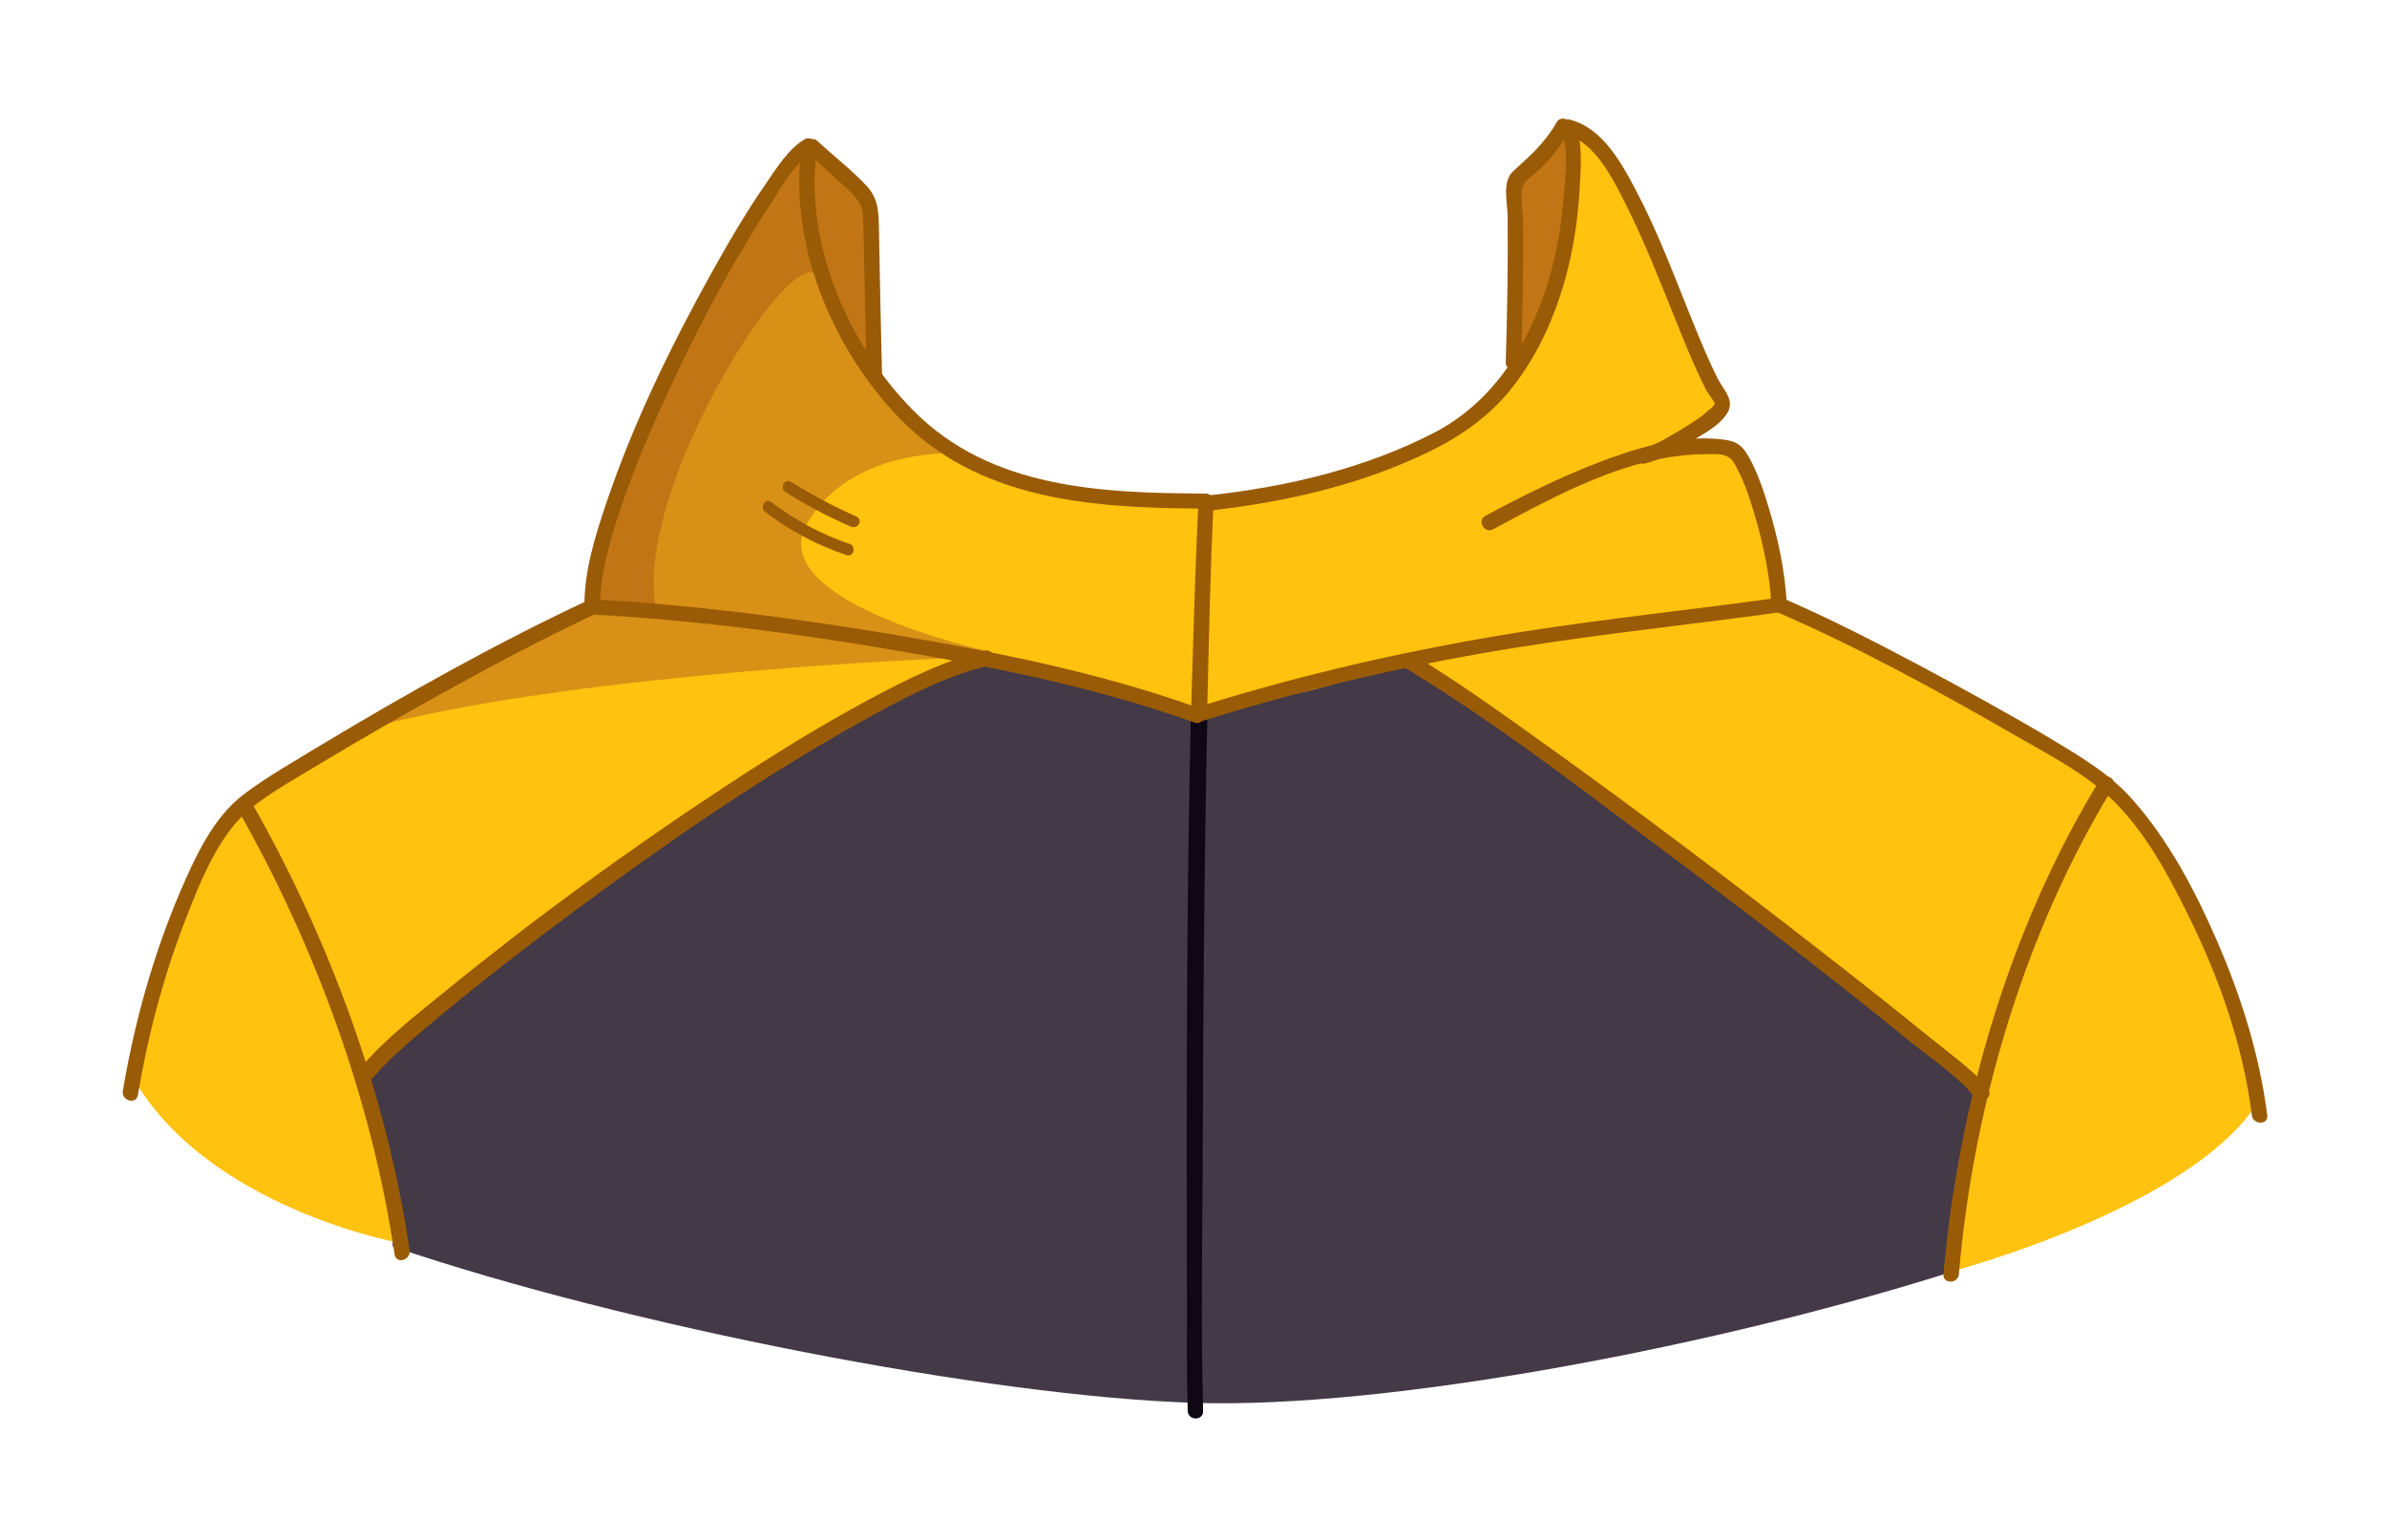 <?xml version="1.0" encoding="utf-8"?>
<!-- Generator: Adobe Illustrator 19.2.0, SVG Export Plug-In . SVG Version: 6.00 Build 0)  -->
<svg version="1.1" id="Layer_1" xmlns="http://www.w3.org/2000/svg" xmlns:xlink="http://www.w3.org/1999/xlink" x="0px" y="0px"
	 viewBox="0 0 620 400" style="enable-background:new 0 0 620 400;" xml:space="preserve">
<style type="text/css">
	.st0{fill:#FFC20E;}
	.st1{fill:#433947;}
	.st2{fill:#CE2041;}
	.st3{fill:#D89016;}
	.st4{fill:#C27514;}
	.st5{fill:#0F0814;}
	.st6{fill:#995B05;}
</style>
<g>
	<path class="st0" d="M580,264.1c-5.2-14.9-11.2-29.8-18.8-43.7c-3.6-6.6-7.5-12.3-12.6-17.1c-0.1-0.6-0.7-1.1-1.3-1.2
		c-1.6-1.4-3.3-2.7-5.2-4c-11.8-7.7-24.2-14.5-36.6-21.1c-13.7-7.4-27.6-14.8-41.9-21c-0.3-5.5-1.3-11-2.5-16.4
		c-3.6-7-4.7-13.7-10.4-22.9c-0.3,0-3.6-1.8-6.3-1.8c-2.9,0-7.2,0.7-9.8,0.9c0.1,0,2.1-2.1,2.2-2.2c1.8-1,8.6-6.8,10.6-8.2
		c-7.5-11.9-22.7-55-34-69.2c-7.8-9.8-15.1,12.2-19.8,10.2c-1.2,5.8,1.7,33-0.6,38.5c1.4,20.8-6.6,18.3-26,32.2
		c-16.4,11.8-78,15.6-92.6,9.9c-8.6-3.4-30.1,2.6-59.4-48.1c-5.3-17.5-5-29.5-5.3-39.1c-7.9,6.3-22.8,25.1-35.2,55.4l-9,20.6
		l-6.3,15.6c0,0-0.9,10-6.6,21.5c-0.1,1.2-0.2,2.5-0.2,3.7c-28.9,13.6-57.4,29.3-84,46.9c-1.9,1.2-3.5,2.5-5,3.9
		c-0.7,0.1-1.4,0.7-1.5,1.4c-3.5,3.6-6.1,7.8-8.6,13.1c-6.4,13.4-11.2,27.7-15.7,41.8c-1.2,4-2.5,8-3.6,12
		c3.5,9.9,548.8,16.2,552.8,10C584.8,278.6,582.5,271.3,580,264.1z"/>
	<path class="st1" d="M542.1,198.1c-11.8-7.7-24.2-14.5-36.6-21.1c-13.3-7.1-26.7-14.3-40.5-20.3c-6.7,3.3-15.4,3.4-22.7,3.9
		c-13.3,0.8-26.7,1.8-40,3.4c-14.8,1.8-29.1,5.5-43.3,9.8c-6.8,2.1-13.6,4.4-20.6,6c-4,0.9-8.1,1.3-12.2,1.6c-0.5,0-3.2,0.2-3.5,0.2
		c-1.5,0.1-0.6-0.1-2,0.8c-1.4,0.9-2.8,1.4-4.2,1.7c-2.8,1.5-6.1,2-9.2,0.9c-6.1-2.2-12.7-3.8-19-5.3c-6.3-1.6-12.4-3.8-18.7-5.3
		c-7-1.7-13.4-2.4-20.4-3.9c-6.6-1.4-13-3.6-19.7-5c-6.3-1.3-12.6-2.2-19-2.4c-3.7-0.2-7.3-0.2-10.9-1.1c-2.9-0.7-5.3-1.5-8-1.7
		c-6.8-0.4-13.6-0.6-20.3-0.9c-3.7-0.2-7.5-0.4-11-1.4c-1.4-0.4-2.9-1-4.3-1.5c-0.2-0.1-0.4-0.2-0.6-0.2c-1.1,0.3-2.1,0.4-3.1,0.4
		v0.1c-28.9,13.6-57.4,29.3-84,46.9c-1.8,1.1-3.3,2.3-4.7,3.6c0.7,1.8,1.3,3.6,1.8,5.5c1.3,1.3,2.3,2.7,3.2,4.3
		c10.1,19.2,15.8,40.7,21.5,61.6c3.1,11.2,7.2,22.5,9.2,34.1c1.6,3,2.5,6.4,2.7,10c0,0.3,0,0.7,0,1c60.6,20.6,155.1,39,208.4,40.6
		c50.8,1.6,137-15,198-34.5c6.2-15.1,7.6-31.5,10.8-47.3c2.1-10.5,6.1-20.3,8.9-30.6c2.4-9,4.5-18.1,7.1-27c2.2-7.7,4.9-17,8.9-25.5
		C543.4,199,542.8,198.6,542.1,198.1z"/>
	<g>
		<path class="st0" d="M104,322.9c-0.2-1.4-10.1-44.3-10.1-44.3l8.1-6.7l50.5-40.2l46.4-32.6l36.6-20.1l16.7-7.4l-9.6-3.6l-45.3-8.3
			l-43.6-2.1l-44.3,23.1l-47.7,28.2l-15.6,29.7l-12.3,40C52.7,313.7,104,322.9,104,322.9z"/>
		<path class="st0" d="M386.9,135.6c-0.9-11.6,46.6-26.5,47.1-31.3s-16-55.5-20.5-55.5s-4.4-6-4.4-6V35l6.6,1.6l7.9,11.9l9.7,24.1
			l10,24.5l4.1,7.2l-4.2,5.3l-10.4,6.3l-8.3,3.4l-17.1,6.3L386.9,135.6z"/>
		<path class="st0" d="M365.7,171.2c2-1.8,4.7-2.1,7.3-2.6c3.7-0.7,7.4-1.8,11.1-2.3c9.2-1.4,18.6-1.9,27.8-3.6
			c9.2-1.7,18.3-2.2,27.5-3.4c4.8-0.6,9.5-1,14.3-1.8c2.7-0.4,5.4-1.6,8.1-1.8l-1.1-9.5L455,125l-3.8-7.5l-7.9-1.6l-3.8,1.6
			c0,0,11,35.5,6.8,35.4c-23.5-0.3-107.2,13.4-124.3,23.1c-5.8,3.3-9.3,8.9-9.3,8.9l52.8-12.9C365.4,171.7,365.4,171.4,365.7,171.2z
			"/>
		<path class="st0" d="M583.4,271.5l-14.9-38.2l-13.8-23.2l-7.1-6.5l-53.2-30.3l-32.1-14.9l-0.1-1c-2.3,0.2-4.7,0.3-7,0.7
			c-4.5,0.7-8.9,2.1-13.5,2.8c-8.7,1.3-17.3,1.3-26,2.9c-8.1,1.6-16.2,2.3-24.4,3.4c-4.7,0.6-9.3,1.4-13.9,2.4
			c-2.9,0.7-7.3,0.7-9.9,2.5l3.7,2.9l64.8,45.4l39.1,29.3c0,0,40.8,30.2,39.5,31.5c-1.3,1.3-5.5,30.5-5.5,30.5l-2.3,18.6
			c0,0,62.9-16.6,79.9-44.4C588.7,282.8,583.4,271.5,583.4,271.5z"/>
	</g>
	<polygon class="st2" points="211,38.1 226.6,51.9 226.8,69.4 227.2,97 215,77.8 210,49.3 	"/>
	<g>
		<path class="st3" d="M245.9,171c0,0-92,3.5-146.6,17.2c-10.3,2.6,54.6-30.6,54.6-30.6l70.4,7L245.9,171z"/>
		<path class="st3" d="M256.3,169.1c0,0-58.6-12.9-46.6-33.3c11.6-19.9,39.6-18.1,39.6-18.1l-22.1-19.3l-0.4-29l-0.2-17.5L211,38.1
			l-6.8,5.8l-17.4,27.6l-20.5,41.9l-8,23.4l-4.4,22.6l48.9,12.3L256.3,169.1z"/>
		<polygon class="st4" points="225.5,95.3 216.6,81.8 210,55.5 211,38.1 219.6,45.7 226.6,51.9 226.9,78 		"/>
		<path class="st4" d="M393.3,92.1l-0.1-43.5c0,0,5.8-6.6,6.5-7.1s8-8.6,8-8.6l1.4,8v17L398,90.4L393.3,92.1z"/>
		<path class="st4" d="M170.2,157.1c-4.7-29.3,31.5-88.3,40.8-86.3c7.5,1.6-1.4-30.9-1.4-30.9l-6.9,3.4l-10.4,17.4L173,98.5
			l-13.8,33l-5.3,19.1l1.7,9.2C155.5,159.7,170.8,160.8,170.2,157.1z"/>
	</g>
	<g>
		<g>
			<path class="st5" d="M312.4,299.8c0.1-37.8,0.4-75.7,1.2-113.5c-0.6,0.2-1.2,0.4-1.8,0.5c-0.8,0.1-1.6,0.1-2.5,0
				c-1.2,51-1.1,102-1,153c0,8.9-0.1,17.8,0.2,26.7c0.1,2.6,4.1,2.6,4,0C311.9,344.3,312.3,322,312.4,299.8z"/>
		</g>
		<g>
			<path class="st6" d="M311.3,183.9c-25.3-9.1-51.9-14.4-78.3-18.9c-26.2-4.4-52.7-7.9-79.2-9.3c0.7,0.7,1.3,1.3,2,2
				c0-7.7,2.1-15.3,4.4-22.6c3.1-9.8,7-19.3,11.2-28.6c8.2-18.2,17.4-36.1,28.3-52.8c2.9-4.5,6.4-11.2,11.3-14
				c2.2-1.3,0.2-4.7-2-3.5c-4.2,2.4-7.3,7.5-10,11.4c-5.2,7.5-9.8,15.4-14.2,23.3c-10.6,19.1-20.3,39-27.3,59.7
				c-2.9,8.6-5.8,17.8-5.7,27c0,1.1,0.9,1.9,2,2c26.7,1.5,53.3,4.9,79.7,9.5c25.9,4.4,52,9.7,76.8,18.6
				C312.7,188.6,313.7,184.8,311.3,183.9L311.3,183.9z"/>
		</g>
		<g>
			<path class="st6" d="M152.8,155.9c-23.9,11.2-47.1,24.2-69.7,37.8c-6.7,4.1-13.7,8-20,12.8c-7.8,6-12.4,16.1-16.2,24.9
				c-7.1,16.6-12,34.2-15,52c-0.4,2.5,3.4,3.6,3.9,1.1c2.6-15.6,6.7-31,12.4-45.7c3.8-9.7,8.5-21.9,16.8-28.7
				c5.8-4.7,12.7-8.4,19.1-12.3c10.5-6.3,21.1-12.4,31.8-18.3c12.8-7.1,25.7-13.9,38.9-20.1C157.2,158.3,155.2,154.9,152.8,155.9
				L152.8,155.9z"/>
		</g>
		<g>
			<path class="st6" d="M61.6,210c20.1,35.2,35,75.7,40.9,115.9c0.4,2.5,4.2,1.5,3.9-1.1c-5.9-40.5-21-81.3-41.3-116.8
				C63.8,205.7,60.3,207.7,61.6,210L61.6,210z"/>
		</g>
		<g>
			<path class="st6" d="M96.8,280c5.3-6.1,11.8-11.3,18-16.5c10.5-8.7,21.3-17.1,32.2-25.2c24.3-18.1,49.3-35.5,75.7-50.3
				c10.8-6,22.1-12.3,34.2-15.1c2.5-0.6,1.4-4.4-1.1-3.9c-10.4,2.5-20.3,7.5-29.7,12.5c-12.9,6.9-25.3,14.6-37.6,22.7
				c-25,16.4-49.3,34.1-72.5,53c-7.6,6.2-15.7,12.4-22.1,19.9C92.3,279.1,95.1,282,96.8,280L96.8,280z"/>
		</g>
		<g>
			<path class="st6" d="M312.6,187.2c27.2-8.5,55.1-14.9,83.2-19.3c22.2-3.5,44.5-5.8,66.8-8.9c0.8-0.1,1.5-1.1,1.5-1.9
				c-0.4-8.6-2.3-17.4-4.8-25.6c-1.3-4.3-2.8-8.7-5-12.7c-2.2-3.9-3.9-4.4-8.4-4.8c-10.5-0.8-21.2,2.5-30.9,6.2
				c-10.1,3.9-19.7,8.7-29.2,13.8c-2.3,1.2-0.2,4.7,2,3.5c16.4-8.8,35.2-19.2,54.3-19.5c1.9,0,4.4-0.3,6.2,0.4
				c1.7,0.7,2.1,1.8,3,3.5c2,3.8,3.3,7.9,4.5,12c2.2,7.5,3.9,15.4,4.3,23.3c0.5-0.6,1-1.3,1.5-1.9c-22.2,3.1-44.6,5.4-66.8,8.9
				c-28.2,4.5-56,10.8-83.2,19.3C309.1,184.1,310.2,188,312.6,187.2L312.6,187.2z"/>
		</g>
		<g>
			<path class="st6" d="M427.2,120.4c4.1-0.9,8.1-3.4,11.6-5.5c3.2-1.9,7.9-4.3,9.9-7.7c1.9-3.2-0.9-5.8-2.4-8.6
				c-2.5-4.9-4.6-10.1-6.7-15.2c-4.6-11.3-8.8-22.8-14.5-33.6c-3.7-7.1-8.8-16.6-17.3-18.7c-1.8-0.5-3,1.4-2.3,2.9
				c2.2,4.9,0.9,13.5,0.5,18.8c-1,11.1-3.7,22.3-8.5,32.4c-5.4,11.4-13.5,21.2-24.8,27.1c-17.9,9.3-38.2,14.1-58.1,16.3
				c-2.5,0.3-2.6,4.3,0,4c16.4-1.9,32.7-5.3,48.1-11.5c11.1-4.5,21.3-9.9,29.1-19.2c12.1-14.7,17.5-34.3,18.5-53
				c0.3-5.2,0.9-12-1.3-16.9c-0.8,1-1.5,2-2.3,2.9c7.7,2,12.4,11.9,15.7,18.4c4.8,9.6,8.7,19.6,12.7,29.5c1.7,4.3,3.4,8.5,5.3,12.7
				c0.9,2,1.8,3.9,2.8,5.9c0.5,0.9,2.3,3,2.4,4c0-1.3-0.6,0.3-1.1,0.6c-0.9,0.6-1.7,1.5-2.5,2.1c-1.7,1.2-3.4,2.3-5.2,3.4
				c-3.3,1.9-6.9,4.3-10.7,5.1C423.6,117.1,424.7,121,427.2,120.4L427.2,120.4z"/>
		</g>
		<g>
			<path class="st6" d="M461.1,158.8c21.6,9.3,42.5,20.8,62.8,32.5c7.5,4.3,15.7,8.6,22.4,14.3c9.6,8.2,16.3,20.4,21.8,31.6
				c8.2,16.4,14.5,34.2,16.8,52.5c0.3,2.5,4.3,2.6,4,0c-2-15.7-6.8-30.9-13.1-45.4c-5.6-12.9-12.5-26-21.9-36.6
				c-5.9-6.7-13.6-11.2-21.2-15.8c-11.3-6.7-22.8-13-34.4-19.2c-11.5-6.1-23.2-12.1-35.2-17.3C460.8,154.3,458.8,157.8,461.1,158.8
				L461.1,158.8z"/>
		</g>
		<g>
			<path class="st6" d="M545.4,202.6c-23.3,38-36.8,84.1-40.6,128.4c-0.2,2.6,3.8,2.5,4,0c3.7-43.6,17.1-89,40-126.4
				C550.2,202.4,546.7,200.4,545.4,202.6L545.4,202.6z"/>
		</g>
		<g>
			<path class="st6" d="M516.4,283c-3.5-4.8-9.2-8.6-13.7-12.3c-9.8-8.1-19.8-15.9-29.8-23.7c-24.3-18.9-48.9-37.5-74-55.4
				c-10.5-7.5-21-15-32.1-21.7c-2.2-1.3-4.2,2.1-2,3.5c22,13.3,42.6,29,63.1,44.4c23.1,17.2,46.1,34.7,68.4,52.9
				c5.2,4.2,13.1,9.5,16.6,14.4C514.4,287.1,517.9,285.1,516.4,283L516.4,283z"/>
		</g>
		<g>
			<path class="st6" d="M395.1,94c0.4-12.2,0.6-24.4,0.5-36.6c0-2.5-0.8-6.6-0.1-8.9c0.6-1.8,2.3-2.6,3.7-3.9
				c3.5-3.1,6.3-6.8,8.6-10.8c1.3-2.2-2.2-4.3-3.5-2c-3,5.3-6.8,8.6-11.2,12.6c-3.1,2.8-1.5,8.1-1.5,12.1
				c0.1,12.5-0.1,25.1-0.5,37.6C391,96.6,395,96.6,395.1,94L395.1,94z"/>
		</g>
		<g>
			<path class="st6" d="M209.6,39.5c3.5,3.2,7,6.4,10.5,9.6c2.4,2.2,4,4.1,4.1,7.5c0.1,2.9,0.1,5.8,0.2,8.7
				c0.2,10.6,0.5,21.2,0.7,31.8c0.1,2.6,4.1,2.6,4,0c-0.3-12.5-0.6-25-0.8-37.6c-0.1-4.3-0.1-7.8-3.1-11.1
				c-3.9-4.2-8.6-7.8-12.8-11.7C210.6,34.9,207.7,37.7,209.6,39.5L209.6,39.5z"/>
		</g>
		<g>
			<path class="st6" d="M198.8,133c6.4,4.9,13.4,8.6,21.1,11.2c1.8,0.6,2.6-2.3,0.8-2.9c-7.4-2.5-14.2-6.2-20.4-10.9
				C198.7,129.2,197.2,131.9,198.8,133L198.8,133z"/>
		</g>
		<g>
			<path class="st6" d="M204,127.8c5.4,3.4,11.1,6.4,17,9c1.8,0.8,3.3-1.8,1.5-2.6c-5.9-2.6-11.5-5.6-17-9
				C203.9,124.1,202.4,126.7,204,127.8L204,127.8z"/>
		</g>
		<path class="st6" d="M309.4,183.6c0.7,0.2,1.4,0.2,2.1,0.1c0.7-0.2,1.4-0.5,2.1-0.8c0.4-17.6,0.8-35.1,1.6-52.7c0.1-1.1-1-2-2-2
			c-26.9-0.1-55.9-1.2-76-21.6c-17-17.1-28.5-43.8-25-68.1c0.4-2.5-3.5-3.6-3.9-1.1c-3.7,25.4,7.6,52.7,25.1,71
			c20.5,21.4,49.8,23.5,77.8,23.7C310.4,149.3,309.9,166.5,309.4,183.6z"/>
	</g>
</g>
</svg>
